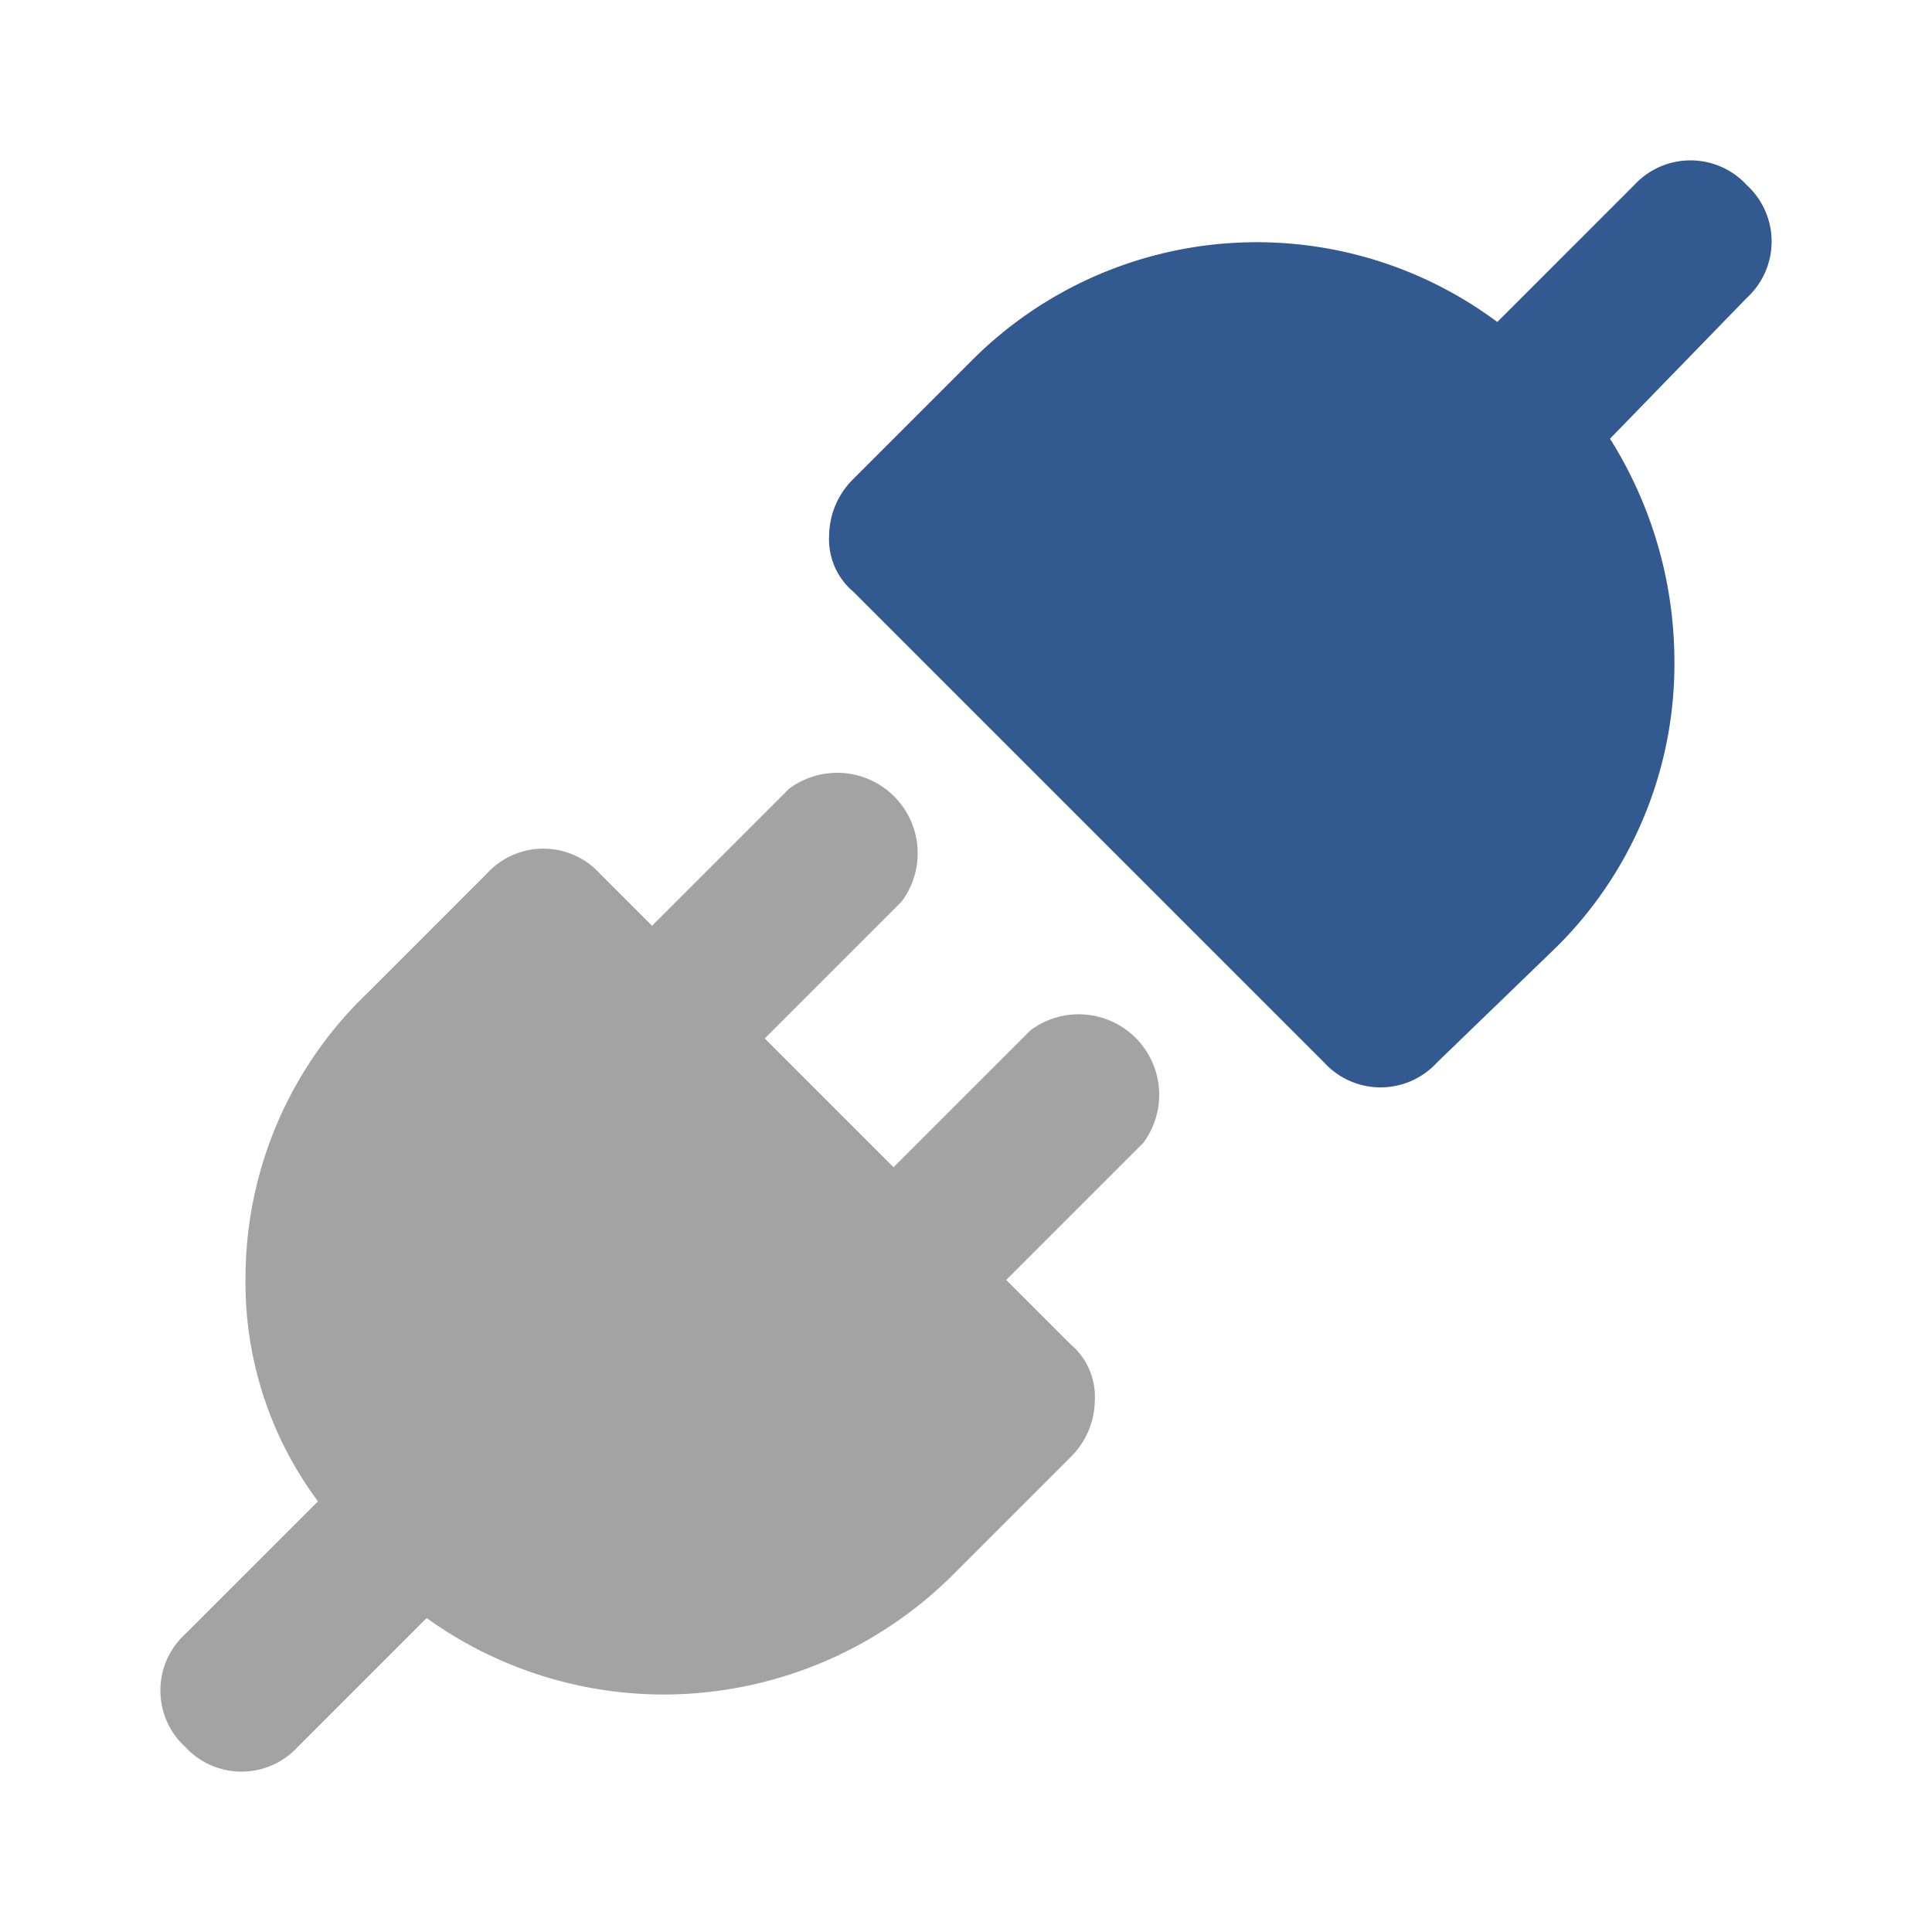 <?xml version="1.0" encoding="utf-8"?>

<svg width="800px" height="800px" viewBox="0 0 48 48" xmlns="http://www.w3.org/2000/svg">
  <g id="Layer_2" data-name="Layer 2">
    <g id="invisible_box" data-name="invisible box">
      <rect width="48" height="48" fill="none"/>
    </g>
    <g id="horoscope">
      <g>
        <path fill="#a3a3a3" d="M25.6,25.6,22.2,29,19,25.8l3.4-3.4a2,2,0,0,0-2.8-2.8L16.2,23l-1.3-1.3a1.9,1.9,0,0,0-2.8,0l-3,3a9.8,9.8,0,0,0-3,7,9.1,9.1,0,0,0,1.8,5.6L4.6,40.6a1.9,1.9,0,0,0,0,2.8,1.9,1.9,0,0,0,2.8,0l3.2-3.2a10.1,10.1,0,0,0,5.9,1.9,10.2,10.2,0,0,0,7.1-2.9l3-3a2,2,0,0,0,.6-1.4,1.7,1.7,0,0,0-.6-1.4L25,31.8l3.4-3.4a2,2,0,0,0-2.8-2.8Z"/>
        <path fill="#325990" d="M43.4,4.6a1.9,1.9,0,0,0-2.8,0L37.2,8a10,10,0,0,0-13,.9l-3,3a2,2,0,0,0-.6,1.4,1.7,1.7,0,0,0,.6,1.4L32.9,26.4a1.9,1.9,0,0,0,2.8,0l3-2.9a9.9,9.9,0,0,0,2.9-7.1A10.4,10.4,0,0,0,40,10.9l3.4-3.5A1.9,1.9,0,0,0,43.4,4.6Z"/>
      </g>
    </g>
  </g>
</svg>